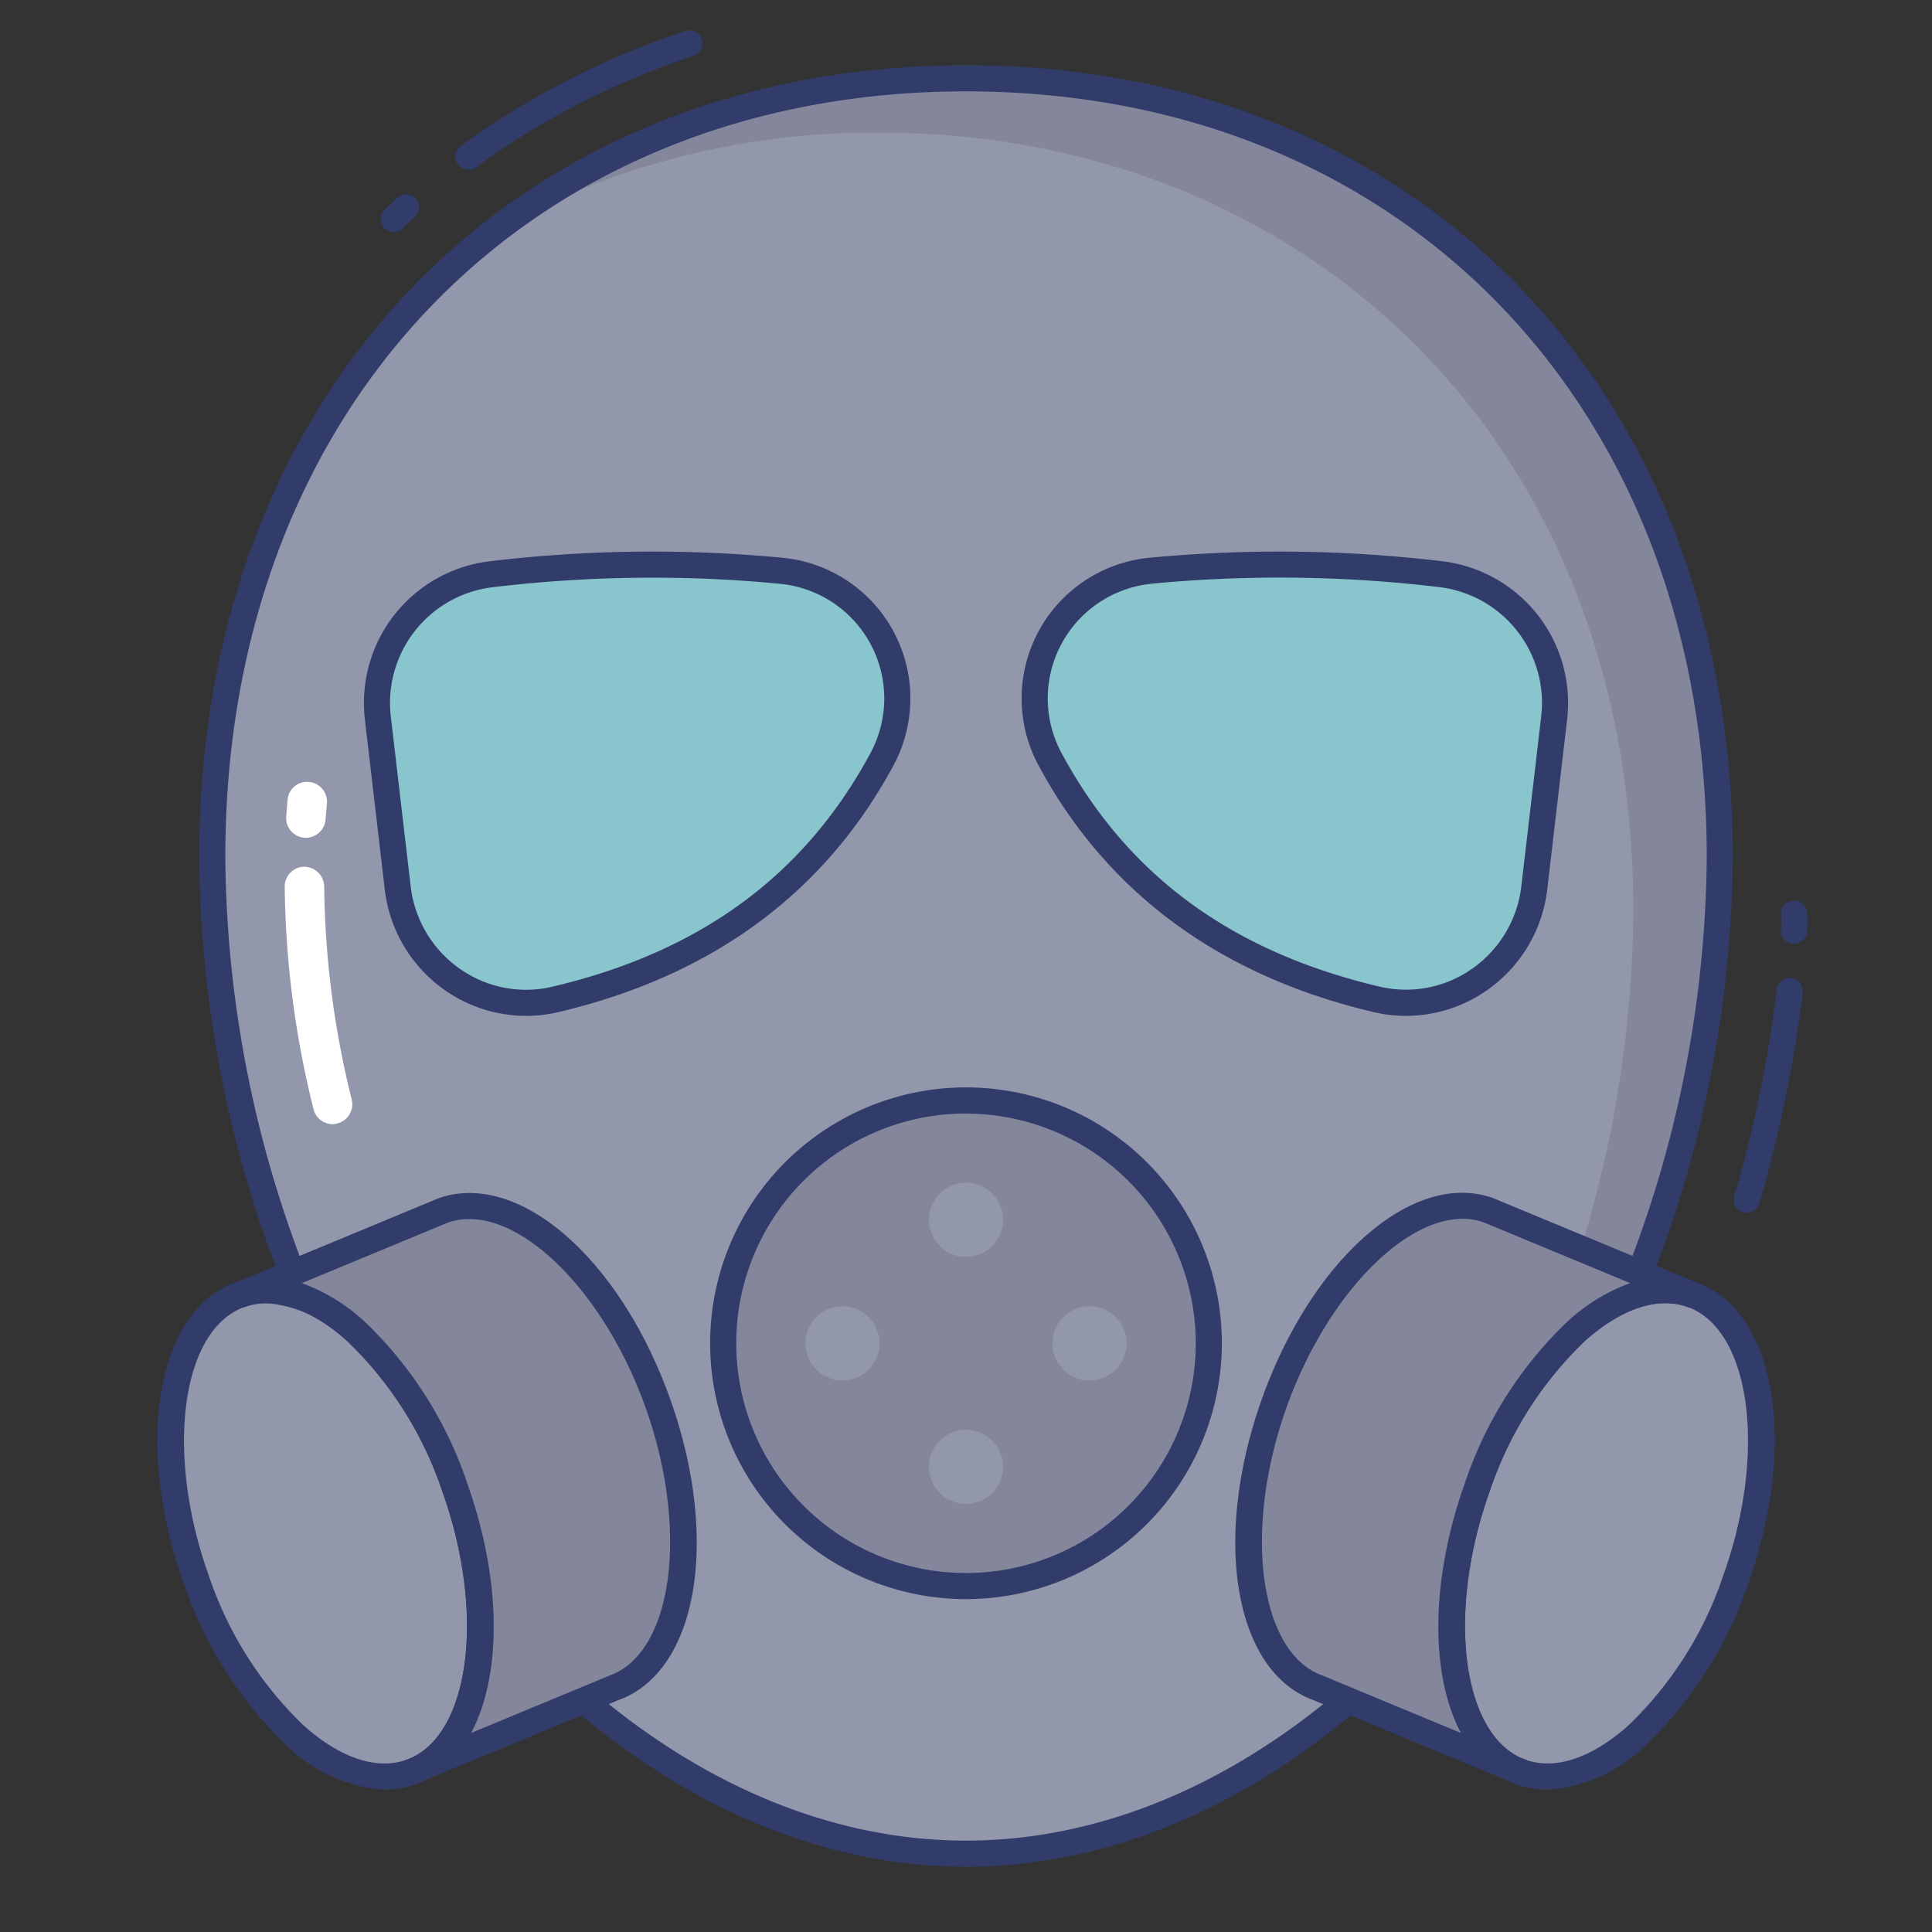 <svg id="color_line" height="512" viewBox="0 0 74 74" width="512" xmlns="http://www.w3.org/2000/svg" data-name="color line"><rect x="0" y="0" width="74" height="74" fill="#333333" stroke="none"/><path d="m51.641 65.127c-4.293 3.649-9.297 5.873-14.641 5.873s-10.348-2.224-14.641-5.873l-11.168-16.366a44.765 44.765 0 0 1 -3.061-15.936c0-18.377 12.926-29.825 28.87-29.825s28.87 11.448 28.87 29.825a44.765 44.765 0 0 1 -3.061 15.936z" fill="#9297ab"/><path d="m37 3a29.24 29.24 0 0 0 -17.45 5.5 29.913 29.913 0 0 1 14.14-3.42c15.94 0 28.87 11.45 28.87 29.83a44.94 44.94 0 0 1 -3.06 15.93l-9.292 13.618h1.892l10.71-15.698a44.732 44.732 0 0 0 3.06-15.94c0-18.37-12.93-29.82-28.87-29.82z" fill="#84879c"/><path d="m29.99 21.867a51.8 51.8 0 0 0 -11.2.13 4.967 4.967 0 0 0 -4.313 5.51l.761 6.509a4.96 4.96 0 0 0 6.024 4.266c6.075-1.428 10.105-4.662 12.565-9.28a4.913 4.913 0 0 0 -3.837-7.135z" fill="#89c5cd"/><path d="m20.152 38.91a5.426 5.426 0 0 1 -3.114-.986 5.485 5.485 0 0 1 -2.3-3.849l-.761-6.509a5.466 5.466 0 0 1 4.75-6.065 52.561 52.561 0 0 1 11.312-.131 5.413 5.413 0 0 1 4.226 7.867c-2.626 4.932-6.964 8.139-12.892 9.532a5.332 5.332 0 0 1 -1.221.141zm4.848-16.784a51.553 51.553 0 0 0 -6.148.368 4.464 4.464 0 0 0 -3.882 4.956l.761 6.509a4.488 4.488 0 0 0 1.881 3.147 4.4 4.4 0 0 0 3.532.69c5.714-1.343 9.718-4.3 12.238-9.028a4.413 4.413 0 0 0 -3.44-6.4c-1.642-.162-3.294-.242-4.942-.242z" fill="#323c6b"/><path d="m44.01 21.867a51.8 51.8 0 0 1 11.2.13 4.967 4.967 0 0 1 4.313 5.51l-.761 6.509a4.96 4.96 0 0 1 -6.024 4.266c-6.072-1.428-10.102-4.661-12.562-9.282a4.913 4.913 0 0 1 3.834-7.133z" fill="#89c5cd"/><path d="m53.848 38.91a5.332 5.332 0 0 1 -1.221-.141c-5.928-1.394-10.266-4.6-12.892-9.532a5.413 5.413 0 0 1 4.226-7.867 52.623 52.623 0 0 1 11.312.131 5.466 5.466 0 0 1 4.75 6.065l-.761 6.509a5.485 5.485 0 0 1 -2.3 3.849 5.428 5.428 0 0 1 -3.114.986zm-9.79-16.545a4.413 4.413 0 0 0 -3.44 6.4c2.52 4.731 6.523 7.685 12.238 9.028a4.4 4.4 0 0 0 3.532-.69 4.488 4.488 0 0 0 1.881-3.147l.761-6.509a4.464 4.464 0 0 0 -3.876-4.956 51.563 51.563 0 0 0 -11.1-.129z" fill="#323c6b"/><circle cx="37" cy="51.452" fill="#84879c" r="9.298"/><path d="m37 61.25a9.8 9.8 0 1 1 9.8-9.8 9.809 9.809 0 0 1 -9.8 9.8zm0-18.6a8.8 8.8 0 1 0 8.8 8.8 8.808 8.808 0 0 0 -8.8-8.796z" fill="#323c6b"/><circle cx="37" cy="46.72" fill="#9297ab" r="1.42"/><circle cx="37" cy="56.184" fill="#9297ab" r="1.42"/><circle cx="41.732" cy="51.452" fill="#9297ab" r="1.42"/><circle cx="32.268" cy="51.452" fill="#9297ab" r="1.42"/><g fill="#323c6b"><path d="m66.909 46.447a.491.491 0 0 1 -.141-.021.5.5 0 0 1 -.338-.621 48.357 48.357 0 0 0 1.62-7.905.5.5 0 1 1 .993.118 49.357 49.357 0 0 1 -1.655 8.071.5.5 0 0 1 -.479.358z"/><path d="m15.083 8.893a.5.5 0 0 1 -.348-.859l.155-.151c.1-.1.159-.156.315-.3a.5.5 0 1 1 .671.741c-.141.128-.2.183-.285.27l-.161.157a.5.5 0 0 1 -.347.142z"/><path d="m17.941 6.5a.5.5 0 0 1 -.3-.9 31.357 31.357 0 0 1 8.615-4.415.5.5 0 0 1 .312.95 30.349 30.349 0 0 0 -8.332 4.265.5.5 0 0 1 -.295.1z"/><path d="m68.713 36.154a.483.483 0 0 1 -.059 0 .5.5 0 0 1 -.438-.555 3.345 3.345 0 0 0 0-.562.5.5 0 0 1 .463-.534.49.49 0 0 1 .534.463 4.34 4.34 0 0 1 -.008.75.5.5 0 0 1 -.492.438z"/><path d="m37 71.5c-5.178 0-10.353-2.072-14.965-5.992a.493.493 0 0 1 -.089-.1l-11.168-16.366a.521.521 0 0 1 -.054-.1 45.361 45.361 0 0 1 -3.094-16.117c0-17.855 12.078-30.325 29.37-30.325s29.37 12.47 29.37 30.325a45.361 45.361 0 0 1 -3.094 16.115.521.521 0 0 1 -.054.1l-11.168 16.369a.493.493 0 0 1 -.089.1c-4.612 3.919-9.787 5.991-14.965 5.991zm-14.266-6.711c4.415 3.736 9.347 5.711 14.266 5.711s9.851-1.975 14.266-5.71l11.1-16.263a44.338 44.338 0 0 0 3.006-15.7c-.002-17.268-11.672-29.327-28.372-29.327s-28.37 12.059-28.37 29.325a44.338 44.338 0 0 0 3.006 15.7z"/></g><ellipse cx="12.468" cy="58.73" fill="#9297ab" rx="5.254" ry="9.71" transform="matrix(.942 -.337 .337 .942 -19.036 7.62)"/><path d="m14.725 68.547a5.843 5.843 0 0 1 -3.779-1.729 15.218 15.218 0 0 1 -3.9-6.151c-1.923-5.392-1.052-10.467 1.986-11.551 1.5-.538 3.264.005 4.958 1.526a15.225 15.225 0 0 1 3.9 6.152c1.926 5.392 1.055 10.465-1.982 11.551a3.479 3.479 0 0 1 -1.183.202zm-4.515-18.632a2.493 2.493 0 0 0 -.842.143c-2.427.867-3.057 5.572-1.377 10.272a14.214 14.214 0 0 0 3.623 5.744c1.408 1.264 2.812 1.735 3.953 1.33 2.427-.867 3.058-5.572 1.378-10.272a14.217 14.217 0 0 0 -3.623-5.745 4.89 4.89 0 0 0 -3.112-1.472z" fill="#323c6b"/><path d="m23.512 64.648c2.732-.976 3.484-5.862 1.68-10.912s-5.482-8.352-8.215-7.376l-7.777 3.226c2.732-.976 6.41 2.326 8.215 7.376s1.052 9.935-1.68 10.912z" fill="#84879c"/><path d="m15.735 68.374a.5.5 0 0 1 -.191-.962l.252-.1c2.236-1.074 2.774-5.627 1.149-10.177a14.217 14.217 0 0 0 -3.623-5.745c-1.408-1.265-2.813-1.736-3.953-1.329a.5.5 0 0 1 -.36-.933l7.777-3.228c3.058-1.091 6.95 2.278 8.877 7.669s1.058 10.452-1.97 11.546l-7.482 3.1c-.1.047-.2.089-.308.127a.5.5 0 0 1 -.168.032zm-4.172-19.227a7.112 7.112 0 0 1 2.426 1.495 15.225 15.225 0 0 1 3.9 6.152c1.345 3.766 1.326 7.376.157 9.582l5.278-2.189.023-.009c2.426-.867 3.057-5.572 1.377-10.272s-5.151-7.937-7.576-7.074z" fill="#323c6b"/><ellipse cx="61.532" cy="58.73" fill="#9297ab" rx="9.71" ry="5.254" transform="matrix(.337 -.942 .942 .337 -14.478 96.911)"/><path d="m59.275 68.547a3.479 3.479 0 0 1 -1.178-.2c-3.038-1.085-3.909-6.159-1.982-11.551a15.225 15.225 0 0 1 3.9-6.152c1.695-1.521 3.455-2.064 4.958-1.526 3.038 1.086 3.909 6.159 1.982 11.551a15.218 15.218 0 0 1 -3.9 6.151 5.843 5.843 0 0 1 -3.78 1.727zm-2.219-11.416c-1.68 4.7-1.049 9.405 1.378 10.272 1.141.405 2.544-.065 3.953-1.33a14.214 14.214 0 0 0 3.623-5.744c1.68-4.7 1.049-9.405-1.377-10.272-1.142-.407-2.545.064-3.953 1.329a14.217 14.217 0 0 0 -3.623 5.745z" fill="#323c6b"/><path d="m50.488 64.648c-2.732-.976-3.484-5.862-1.68-10.912s5.482-8.352 8.215-7.376l7.777 3.226c-2.732-.976-6.41 2.326-8.215 7.376s-1.052 9.935 1.68 10.912z" fill="#84879c"/><path d="m58.265 68.374a.5.5 0 0 1 -.168-.029c-.1-.038-.208-.08-.308-.127l-7.482-3.1c-3.028-1.095-3.894-6.162-1.97-11.546s5.816-8.772 8.853-7.682l7.8 3.235a.5.5 0 0 1 -.36.933c-1.142-.407-2.545.064-3.953 1.329a14.217 14.217 0 0 0 -3.623 5.745c-1.625 4.55-1.087 9.1 1.149 10.177l.252.1a.5.5 0 0 1 -.191.962zm-2.25-21.69c-2.319 0-5.239 3.029-6.737 7.221-1.68 4.7-1.049 9.405 1.377 10.272l.023.009 5.278 2.189c-1.169-2.205-1.188-5.816.157-9.582a15.225 15.225 0 0 1 3.9-6.152 7.119 7.119 0 0 1 2.426-1.495l-5.605-2.325a2.409 2.409 0 0 0 -.819-.137z" fill="#323c6b"/><path d="m12.726 43.059a.756.756 0 0 1 -.721-.591 36.606 36.606 0 0 1 -1.1-8.5.756.756 0 0 1 .743-.769.769.769 0 0 1 .769.743 35.146 35.146 0 0 0 1.059 8.191.756.756 0 0 1 -.573.9.772.772 0 0 1 -.177.026z" fill="#fff"/><path d="m11.7 32.088h-.029a.757.757 0 0 1 -.71-.8l.053-.638a.743.743 0 0 1 .808-.7.756.756 0 0 1 .7.808l-.052.62a.756.756 0 0 1 -.77.71z" fill="#fff"/></svg>